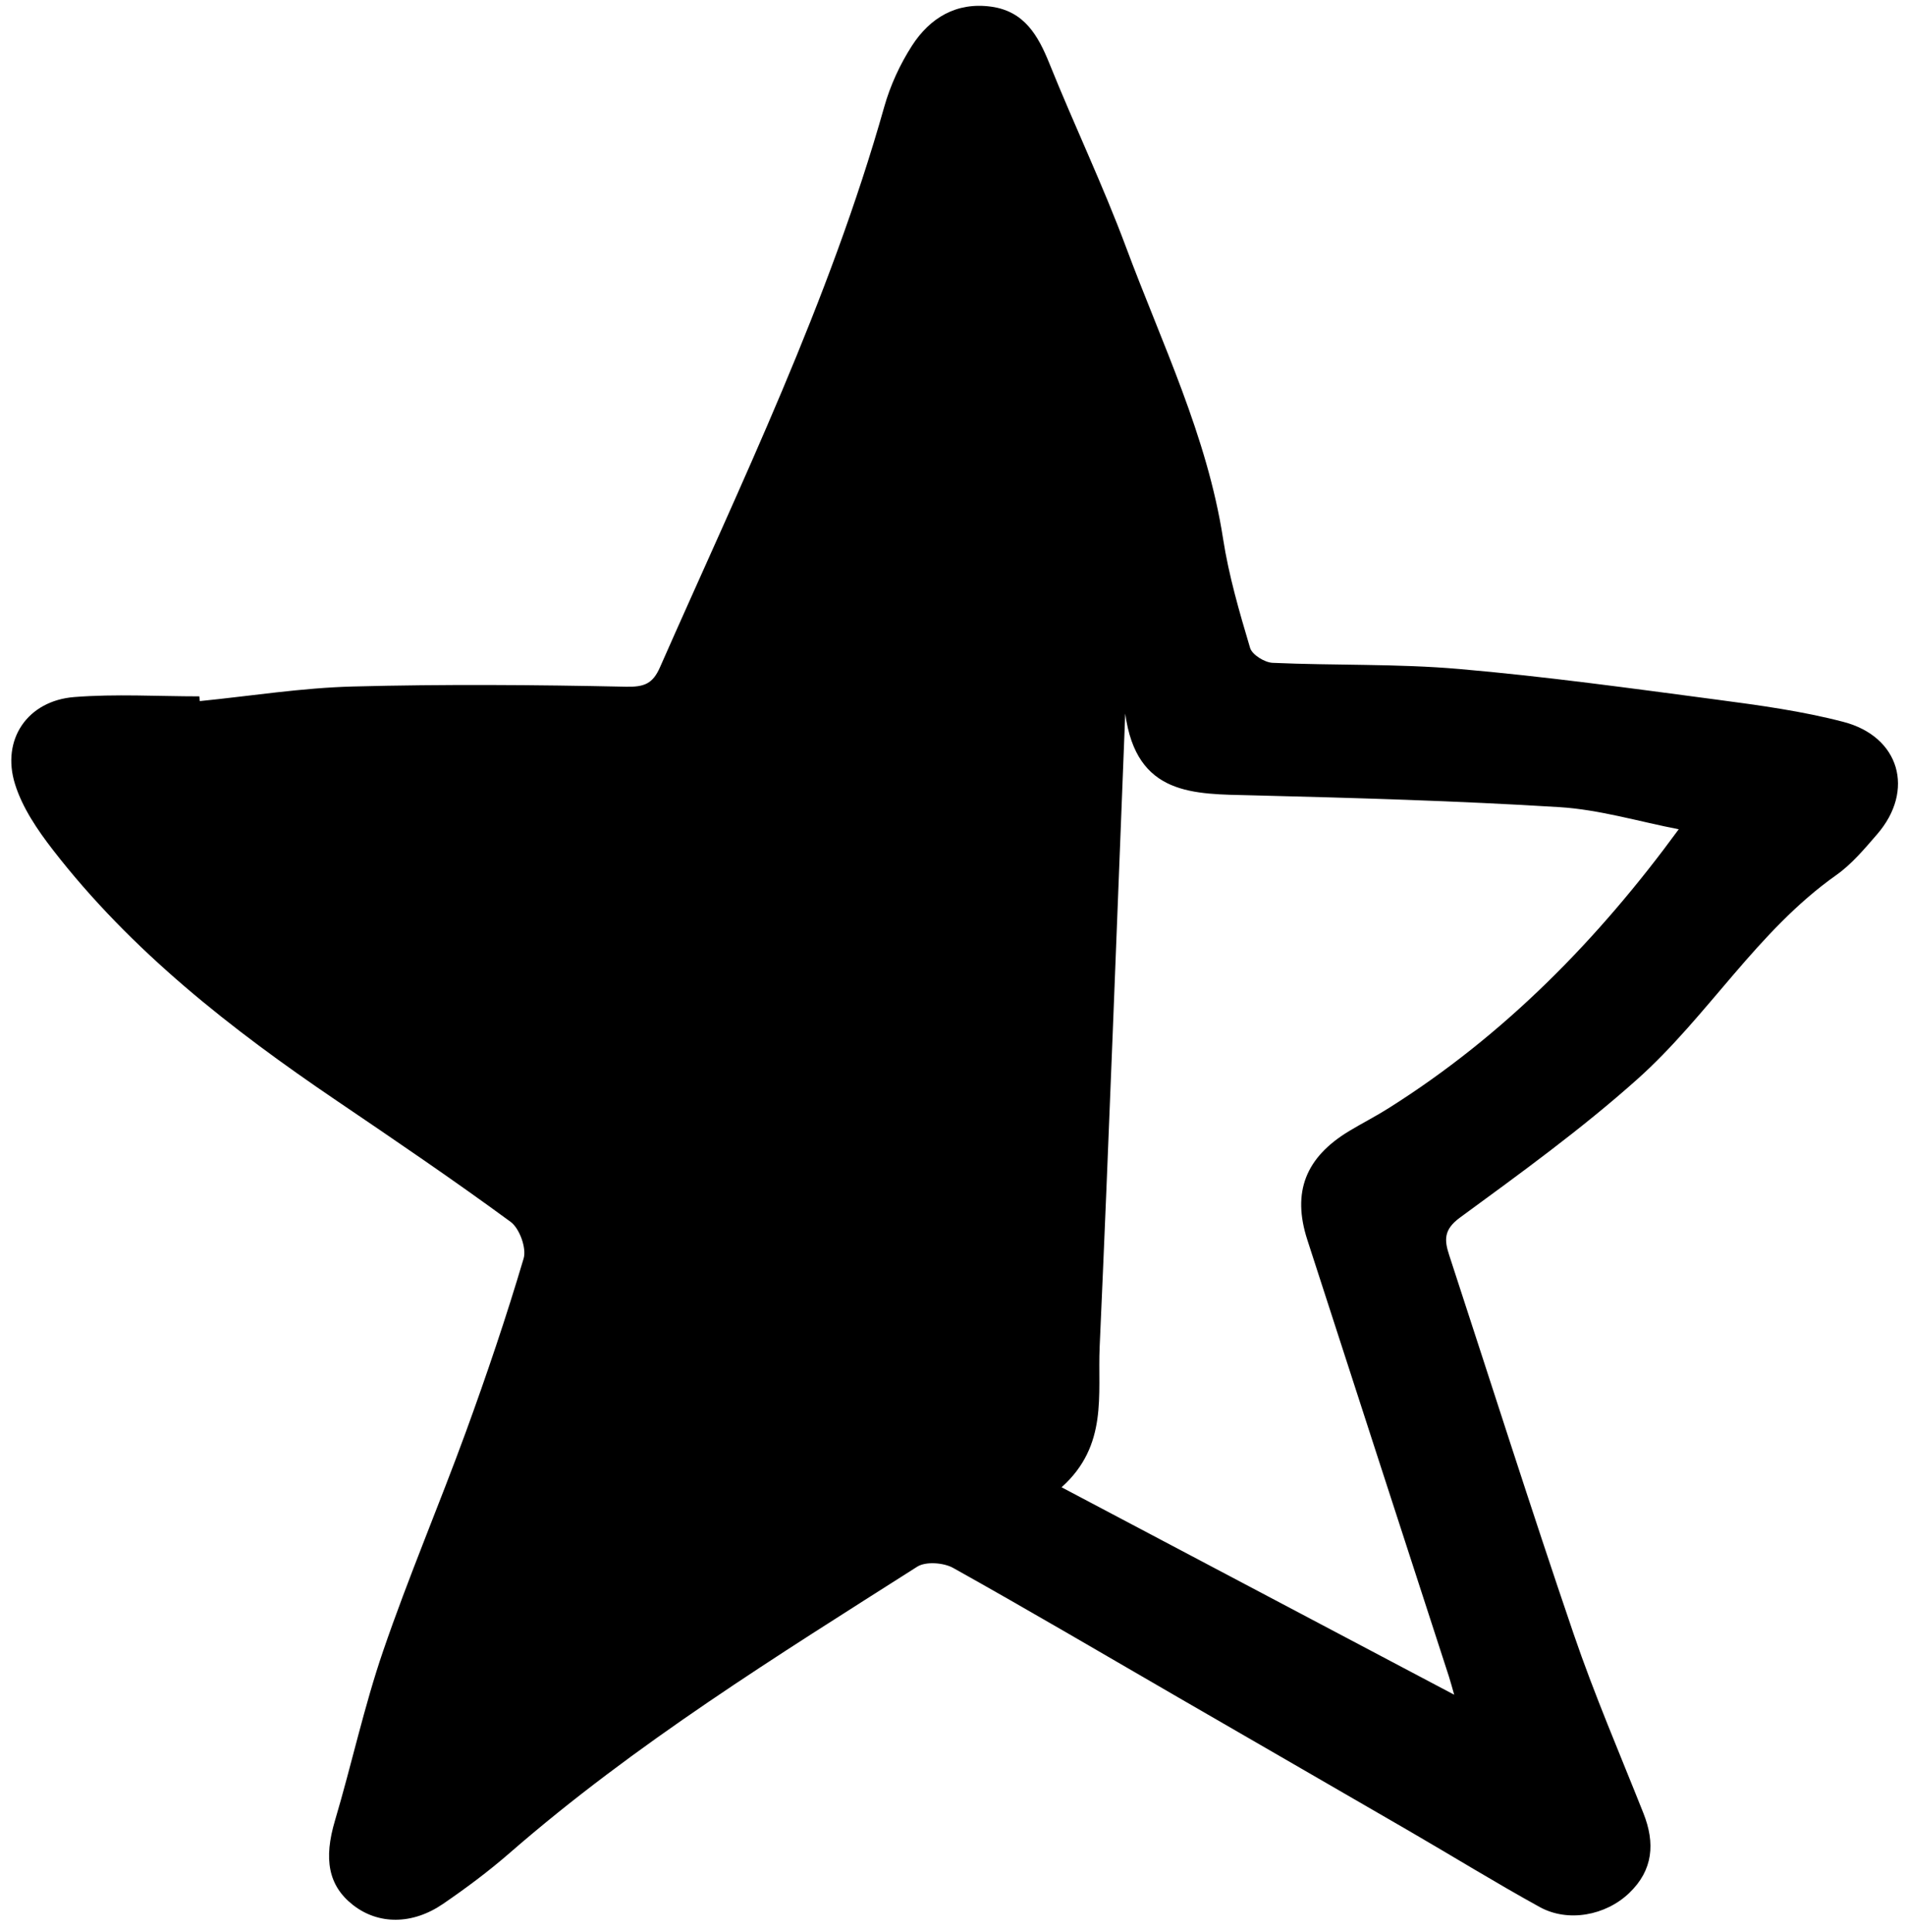 <?xml version="1.0" encoding="UTF-8" standalone="no"?>
<svg width="71px" height="72px" viewBox="0 0 71 72" version="1.1" xmlns="http://www.w3.org/2000/svg" xmlns:xlink="http://www.w3.org/1999/xlink" xmlns:sketch="http://www.bohemiancoding.com/sketch/ns">
    <!-- Generator: Sketch 3.3.3 (12072) - http://www.bohemiancoding.com/sketch -->
    <title>Slice 1</title>
    <desc>Created with Sketch.</desc>
    <defs></defs>
    <g id="Page-1" stroke="none" stroke-width="1" fill="none" fill-rule="evenodd" sketch:type="MSPage">
        <g id="svg_rating" sketch:type="MSLayerGroup" transform="translate(-79, -1)" fill="#000000">
            <path d="M86.447,27.126 C88.347,26.936 90.244,26.632 92.149,26.582 C95.542,26.493 98.939,26.518 102.332,26.59 C103.017,26.605 103.33,26.474 103.597,25.867 C106.625,19.002 109.907,12.24 111.956,4.981 C112.181,4.185 112.543,3.396 112.992,2.7 C113.659,1.667 114.643,1.07 115.939,1.248 C117.18,1.418 117.693,2.325 118.118,3.382 C119.039,5.669 120.106,7.899 120.966,10.207 C122.298,13.786 123.992,17.244 124.585,21.079 C124.798,22.454 125.193,23.806 125.591,25.143 C125.666,25.398 126.133,25.687 126.431,25.7 C128.746,25.803 131.074,25.729 133.378,25.929 C136.594,26.207 139.796,26.65 142.998,27.073 C144.577,27.282 146.17,27.499 147.707,27.901 C149.809,28.45 150.371,30.457 148.965,32.084 C148.495,32.627 148.019,33.198 147.441,33.607 C144.49,35.691 142.662,38.861 140.02,41.219 C137.94,43.077 135.664,44.723 133.411,46.374 C132.798,46.823 132.83,47.218 133.013,47.776 C134.552,52.477 136.049,57.193 137.646,61.876 C138.418,64.141 139.369,66.345 140.252,68.571 C140.691,69.679 140.616,70.685 139.722,71.541 C138.843,72.383 137.438,72.645 136.384,72.063 C134.741,71.158 133.143,70.171 131.52,69.23 C128.657,67.569 125.788,65.917 122.922,64.258 C120.126,62.641 117.343,61.001 114.524,59.427 C114.169,59.229 113.502,59.179 113.184,59.382 C107.959,62.707 102.684,65.968 97.991,70.053 C97.209,70.734 96.37,71.359 95.514,71.945 C94.363,72.734 93.096,72.721 92.159,71.99 C91.232,71.266 91.059,70.272 91.485,68.84 C92.108,66.743 92.57,64.593 93.278,62.527 C94.22,59.776 95.364,57.094 96.362,54.362 C97.141,52.227 97.871,50.072 98.516,47.895 C98.63,47.509 98.363,46.775 98.031,46.531 C95.905,44.971 93.722,43.49 91.539,42.01 C87.616,39.352 83.904,36.452 80.977,32.677 C80.401,31.933 79.835,31.103 79.56,30.22 C79.039,28.554 80.029,27.112 81.767,26.975 C83.312,26.853 84.874,26.949 86.429,26.949 C86.433,27.009 86.439,27.067 86.447,27.126 L86.447,27.126 Z M133.198,64.152 C133.129,63.912 133.071,63.69 133.001,63.472 C131.241,58.048 129.477,52.626 127.724,47.201 C127.149,45.422 127.657,44.128 129.286,43.146 C129.765,42.857 130.265,42.603 130.738,42.305 C135.071,39.58 138.576,35.992 141.567,31.902 C140.091,31.617 138.617,31.17 137.121,31.077 C133.3,30.841 129.47,30.732 125.641,30.637 C123.503,30.584 121.354,30.672 120.938,27.591 C120.618,35.652 120.331,43.43 119.984,51.205 C119.905,52.959 120.307,54.86 118.565,56.422 C123.519,59.039 128.303,61.566 133.198,64.152 L133.198,64.152 Z" id="Shape" sketch:type="MSShapeGroup"></path>
        </g>
    </g>
</svg>